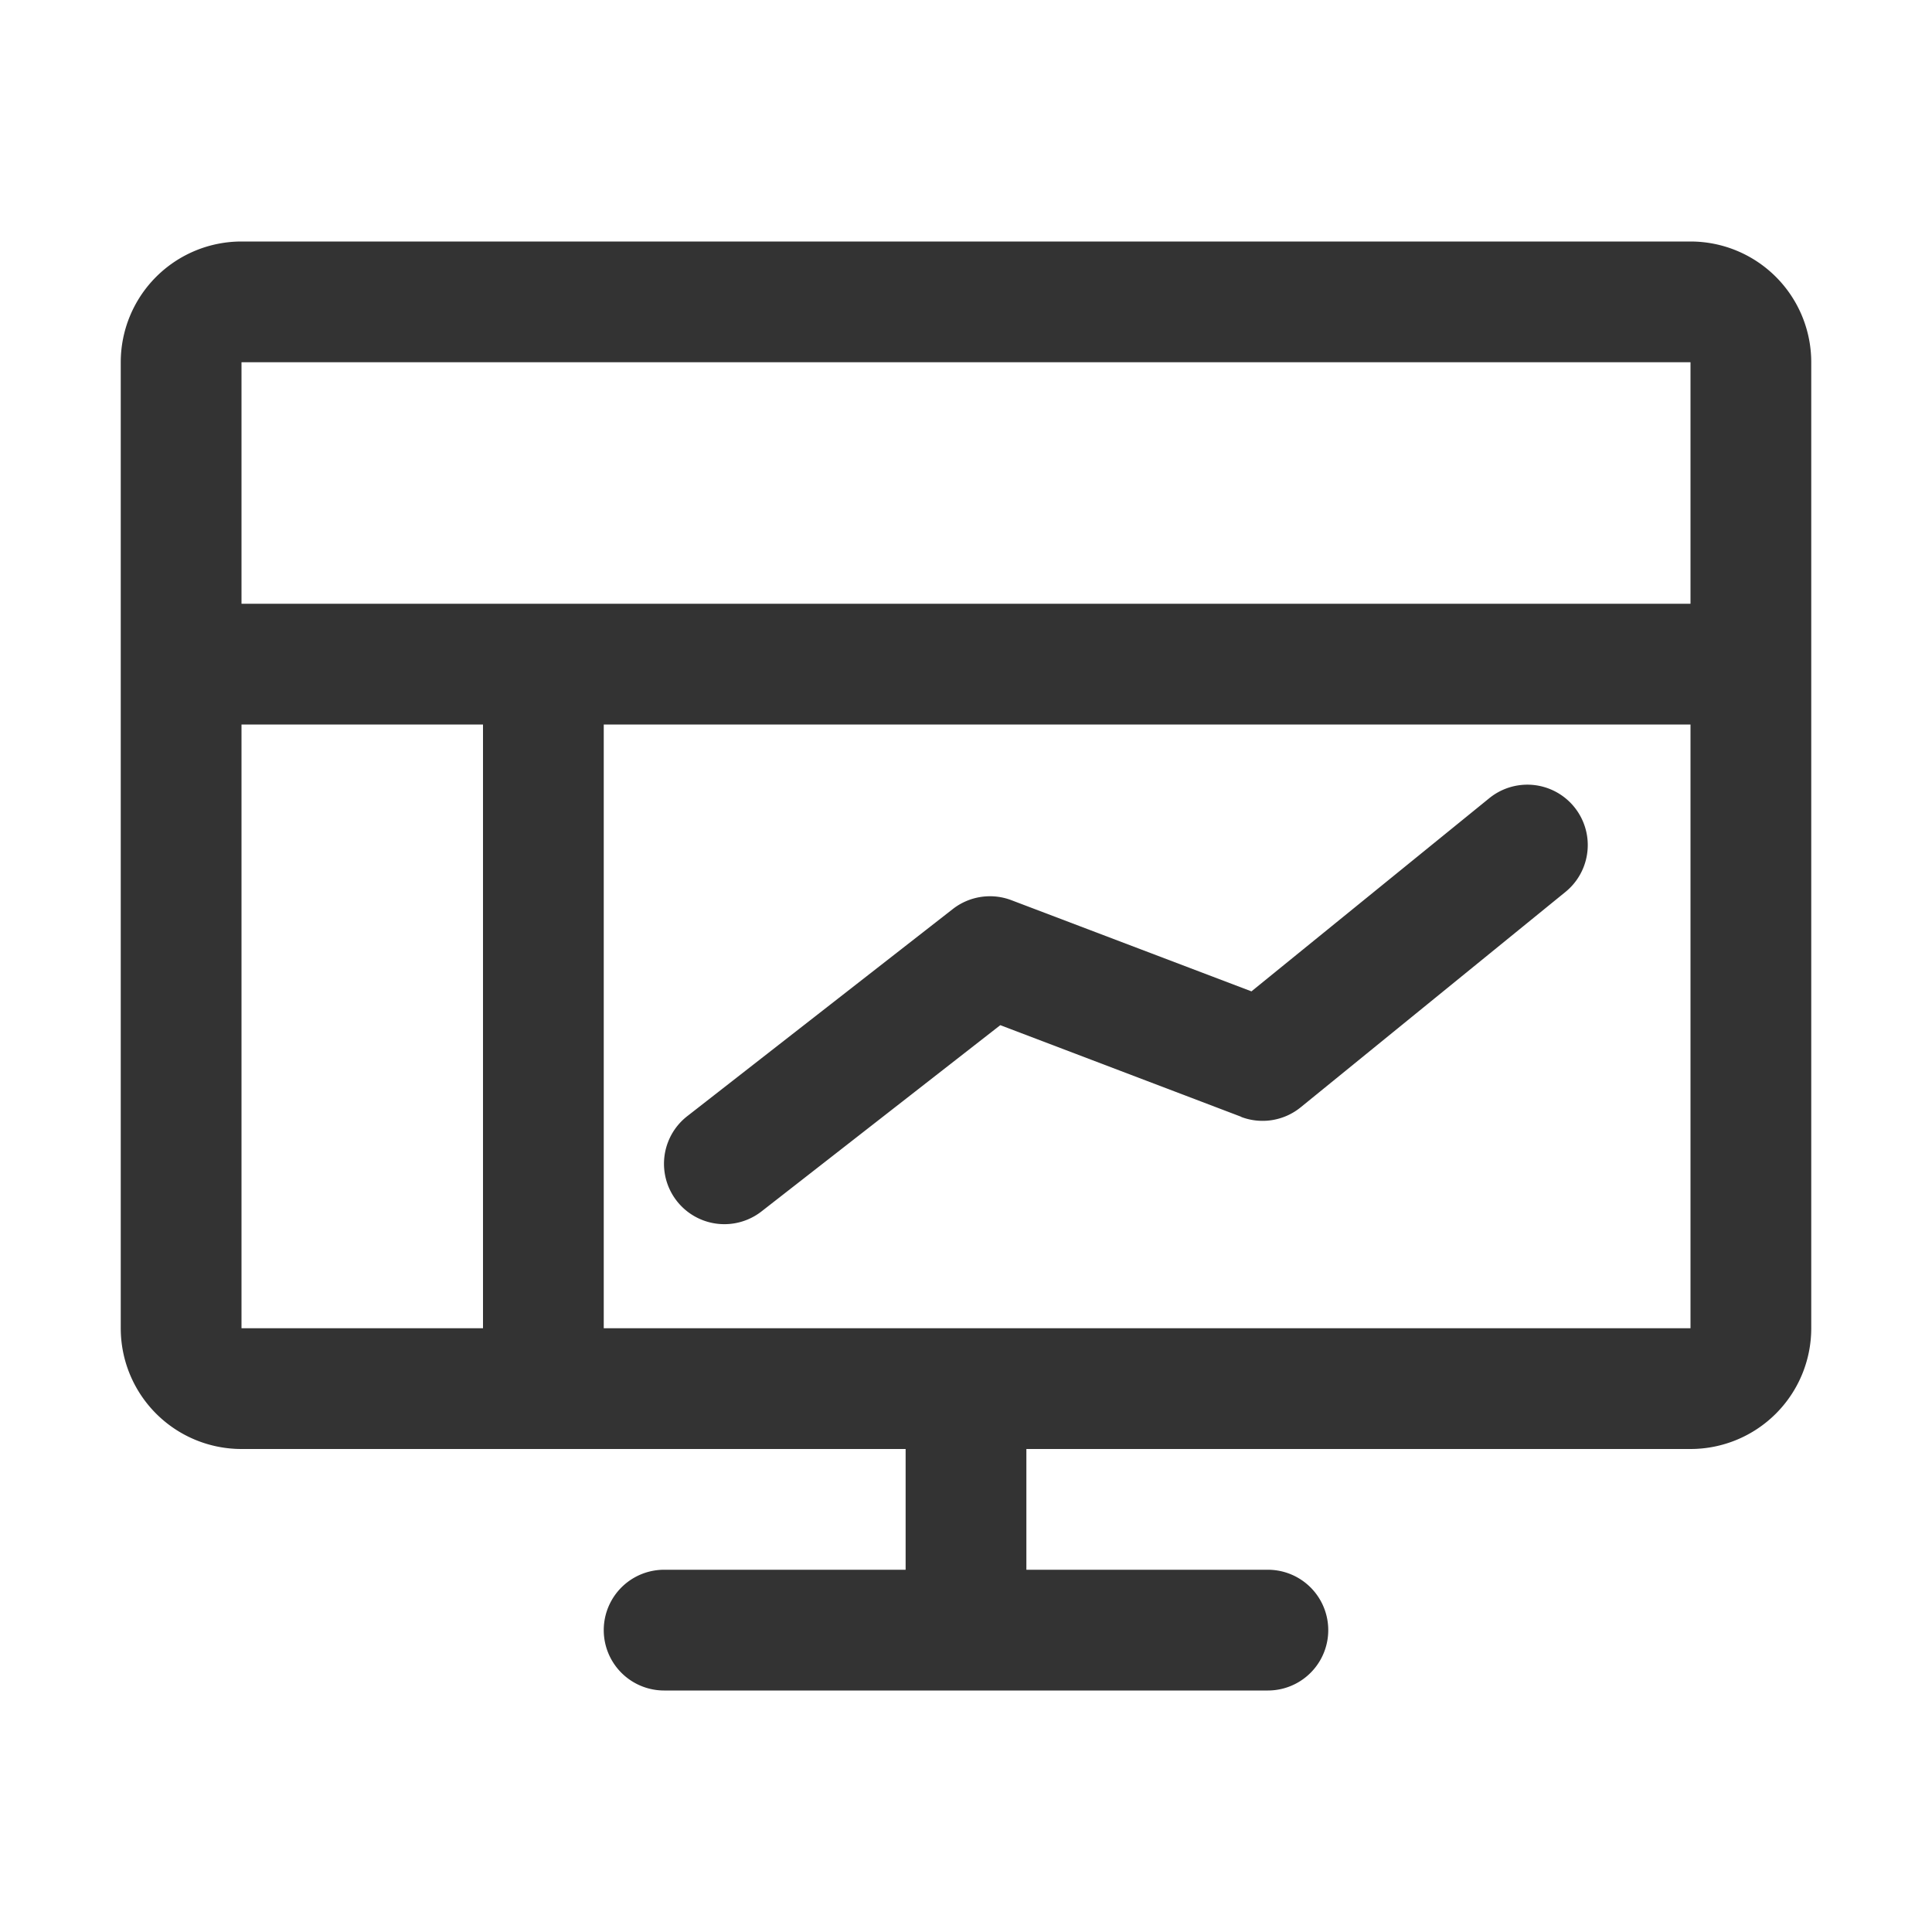 <?xml version="1.0" standalone="no"?><!DOCTYPE svg PUBLIC "-//W3C//DTD SVG 1.1//EN" "http://www.w3.org/Graphics/SVG/1.1/DTD/svg11.dtd"><svg class="icon"   viewBox="0 0 1024 1024" version="1.1" xmlns="http://www.w3.org/2000/svg"><path fill="#333333" d="M480 832v-64H128a64 64 0 0 1-64-64V192a64 64 0 0 1 64-64h768a64 64 0 0 1 64 64v512a64 64 0 0 1-64 64H544v64h128a32 32 0 1 1 0 64h-320a32 32 0 1 1 0-64h128zM320 384v320H256V384H128V320h768v64H320zM128 192v512h768V192H128z m529.92 399.936L530.176 543.36l-126.528 98.688a32 32 0 1 1-39.424-50.432l140.8-109.824a32 32 0 0 1 31.04-4.672l127.232 48.32 126.08-102.4a32 32 0 0 1 40.32 49.728L689.408 586.88a32 32 0 0 1-31.552 5.12z" /></svg>